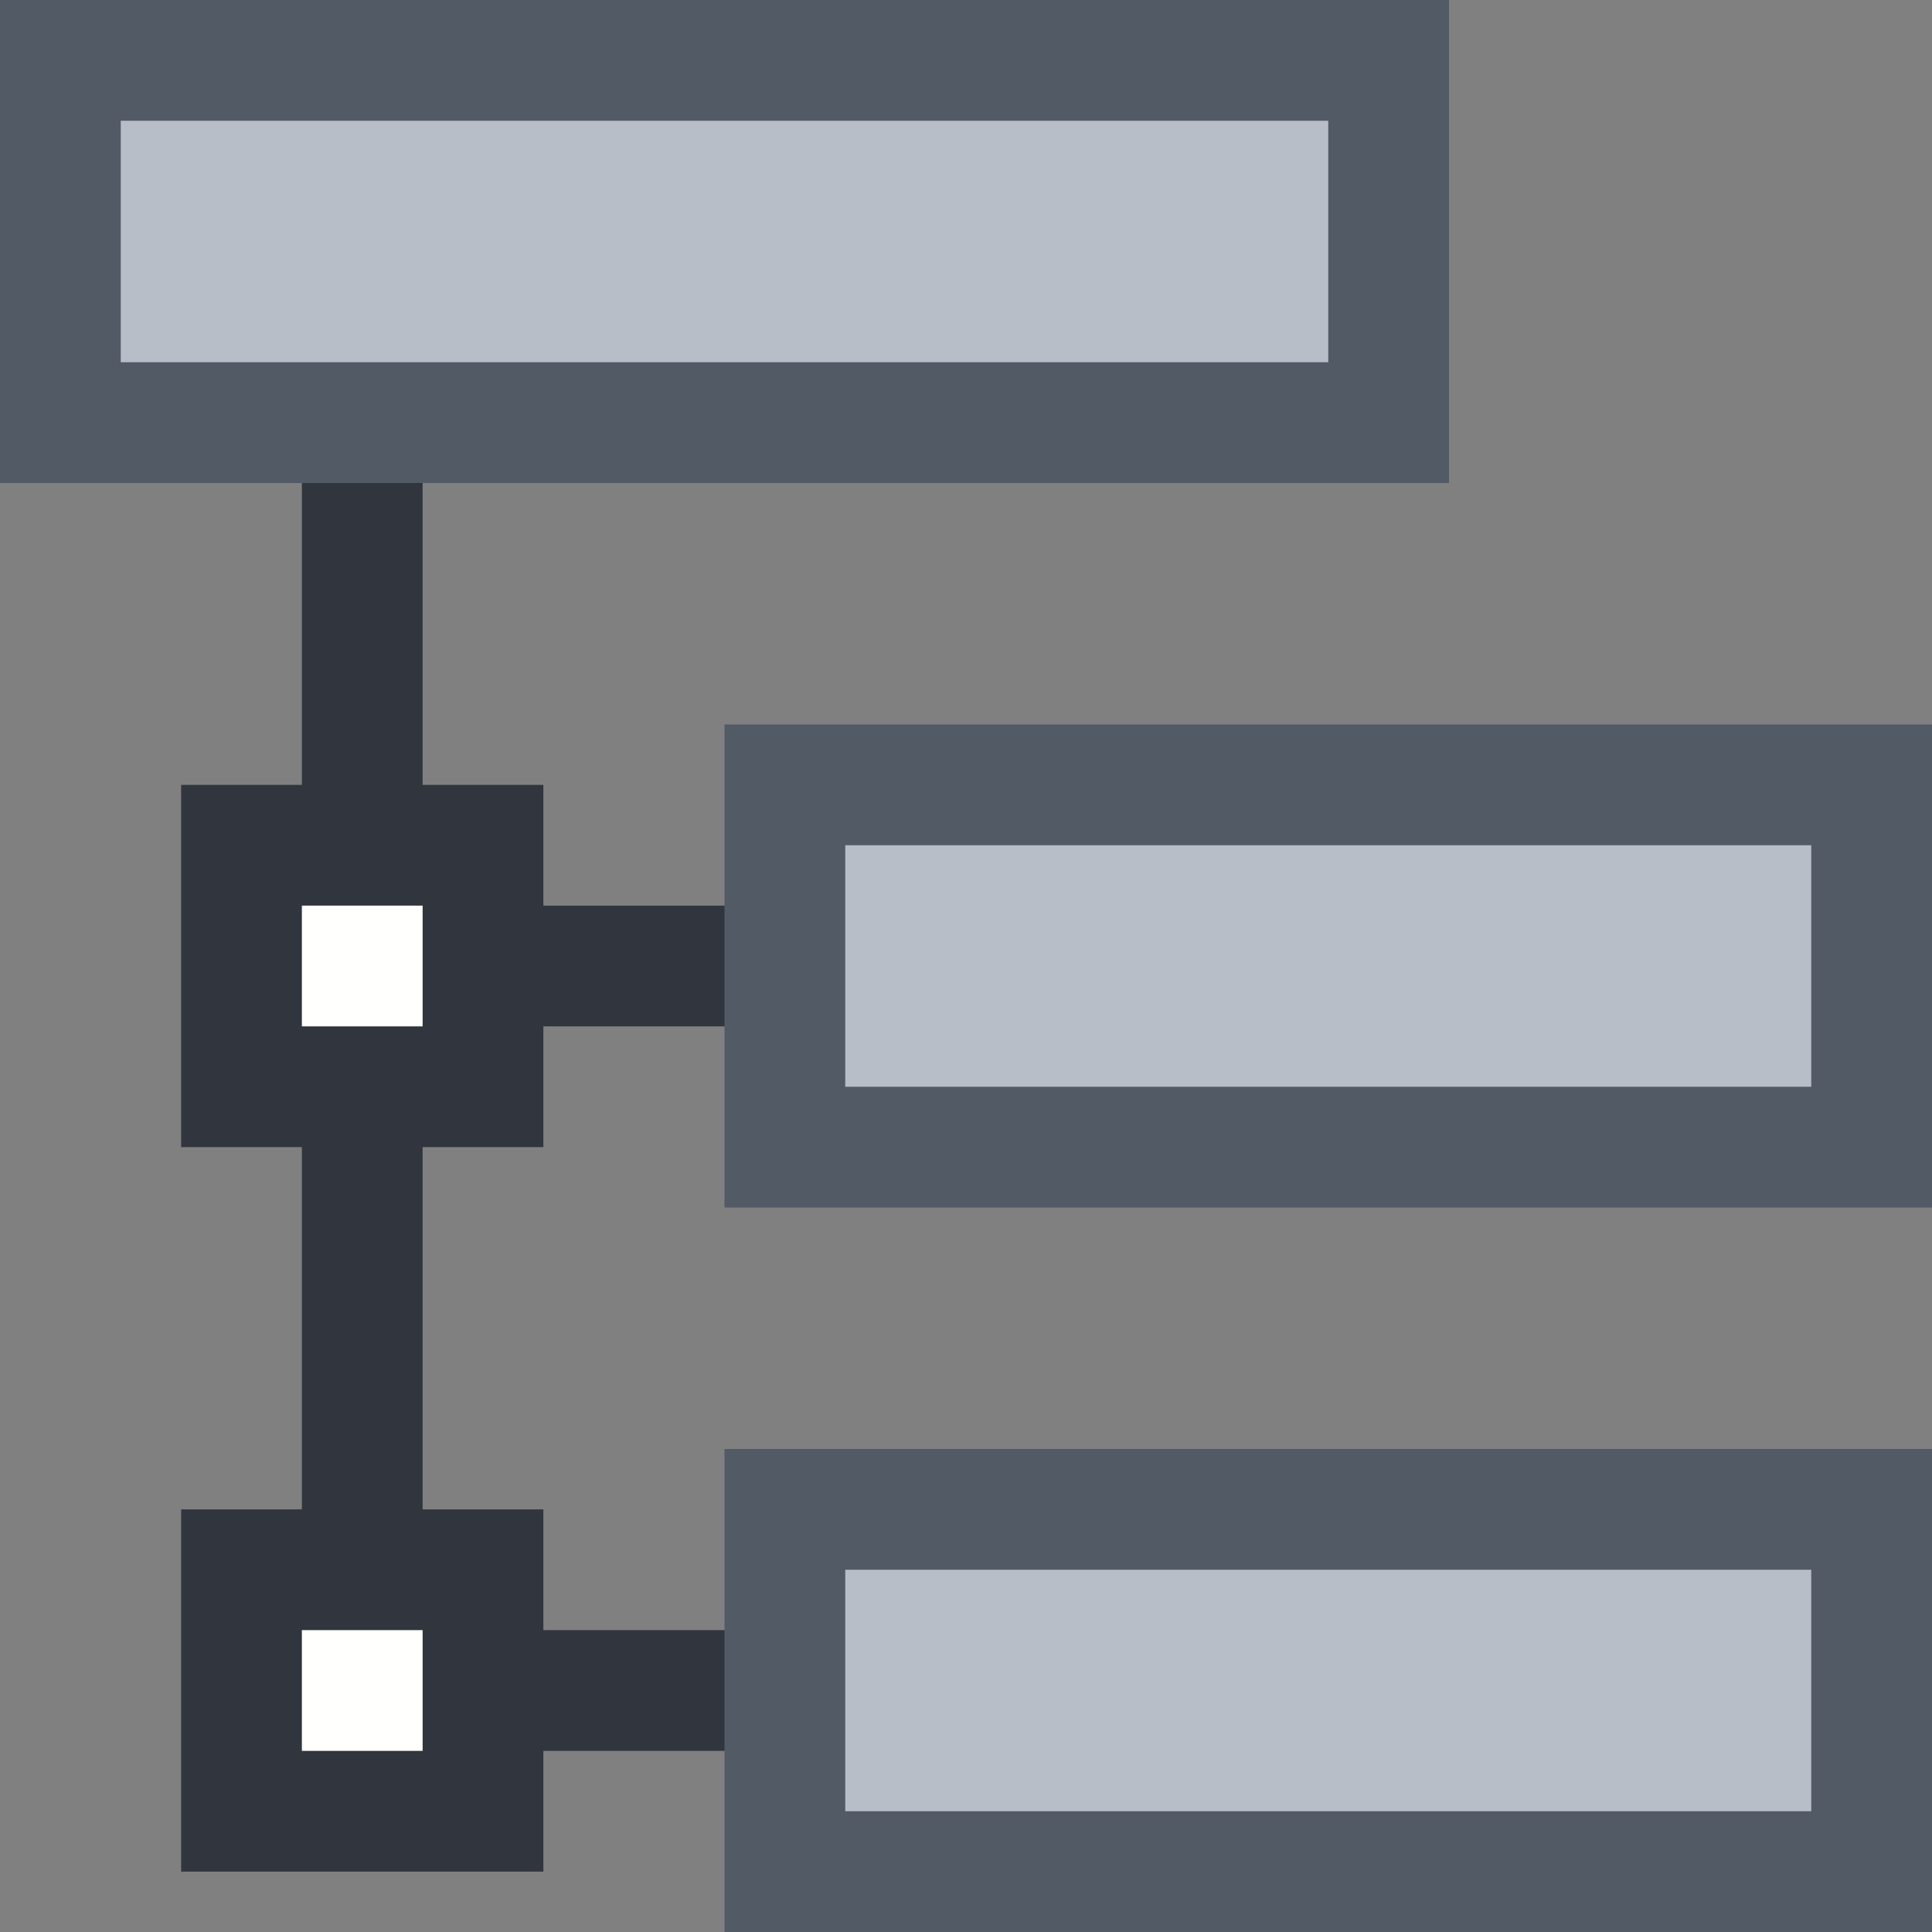 <?xml version="1.0" encoding="UTF-8"?>
<!DOCTYPE svg PUBLIC "-//W3C//DTD SVG 1.1//EN" "http://www.w3.org/Graphics/SVG/1.1/DTD/svg11.dtd">
<svg version="1.1" id="Layer_1" xmlns="http://www.w3.org/2000/svg" xmlns:xlink="http://www.w3.org/1999/xlink" x="0px" y="0px" width="16px" height="16px" viewBox="0 0 16 16" enable-background="new 0 0 16 16" xml:space="preserve">
  <rect x="0" y="0" width="16" height="16" fill="#808080" stroke="none"/>
  <g id="icon">
    <path d="M4,15H2v-2h2V15zM4,7H2v2h2V7zM3,3.5v3.45M3,9v4M4,8h2.5M4,14h2.35" fill="#FFFFFE" stroke="#31363E" stroke-width="1" stroke-miterlimit="10"/>
    <path d="M11.5,3.5H0.5V0.5h11V3.5zM15.5,6.5H6.5v3h9V6.5zM15.5,12.5H6.5v3h9V12.5z" fill="#B8BEC7" stroke="#525A66" stroke-width="1" stroke-linecap="round" stroke-miterlimit="10"/>
  </g>
</svg>
